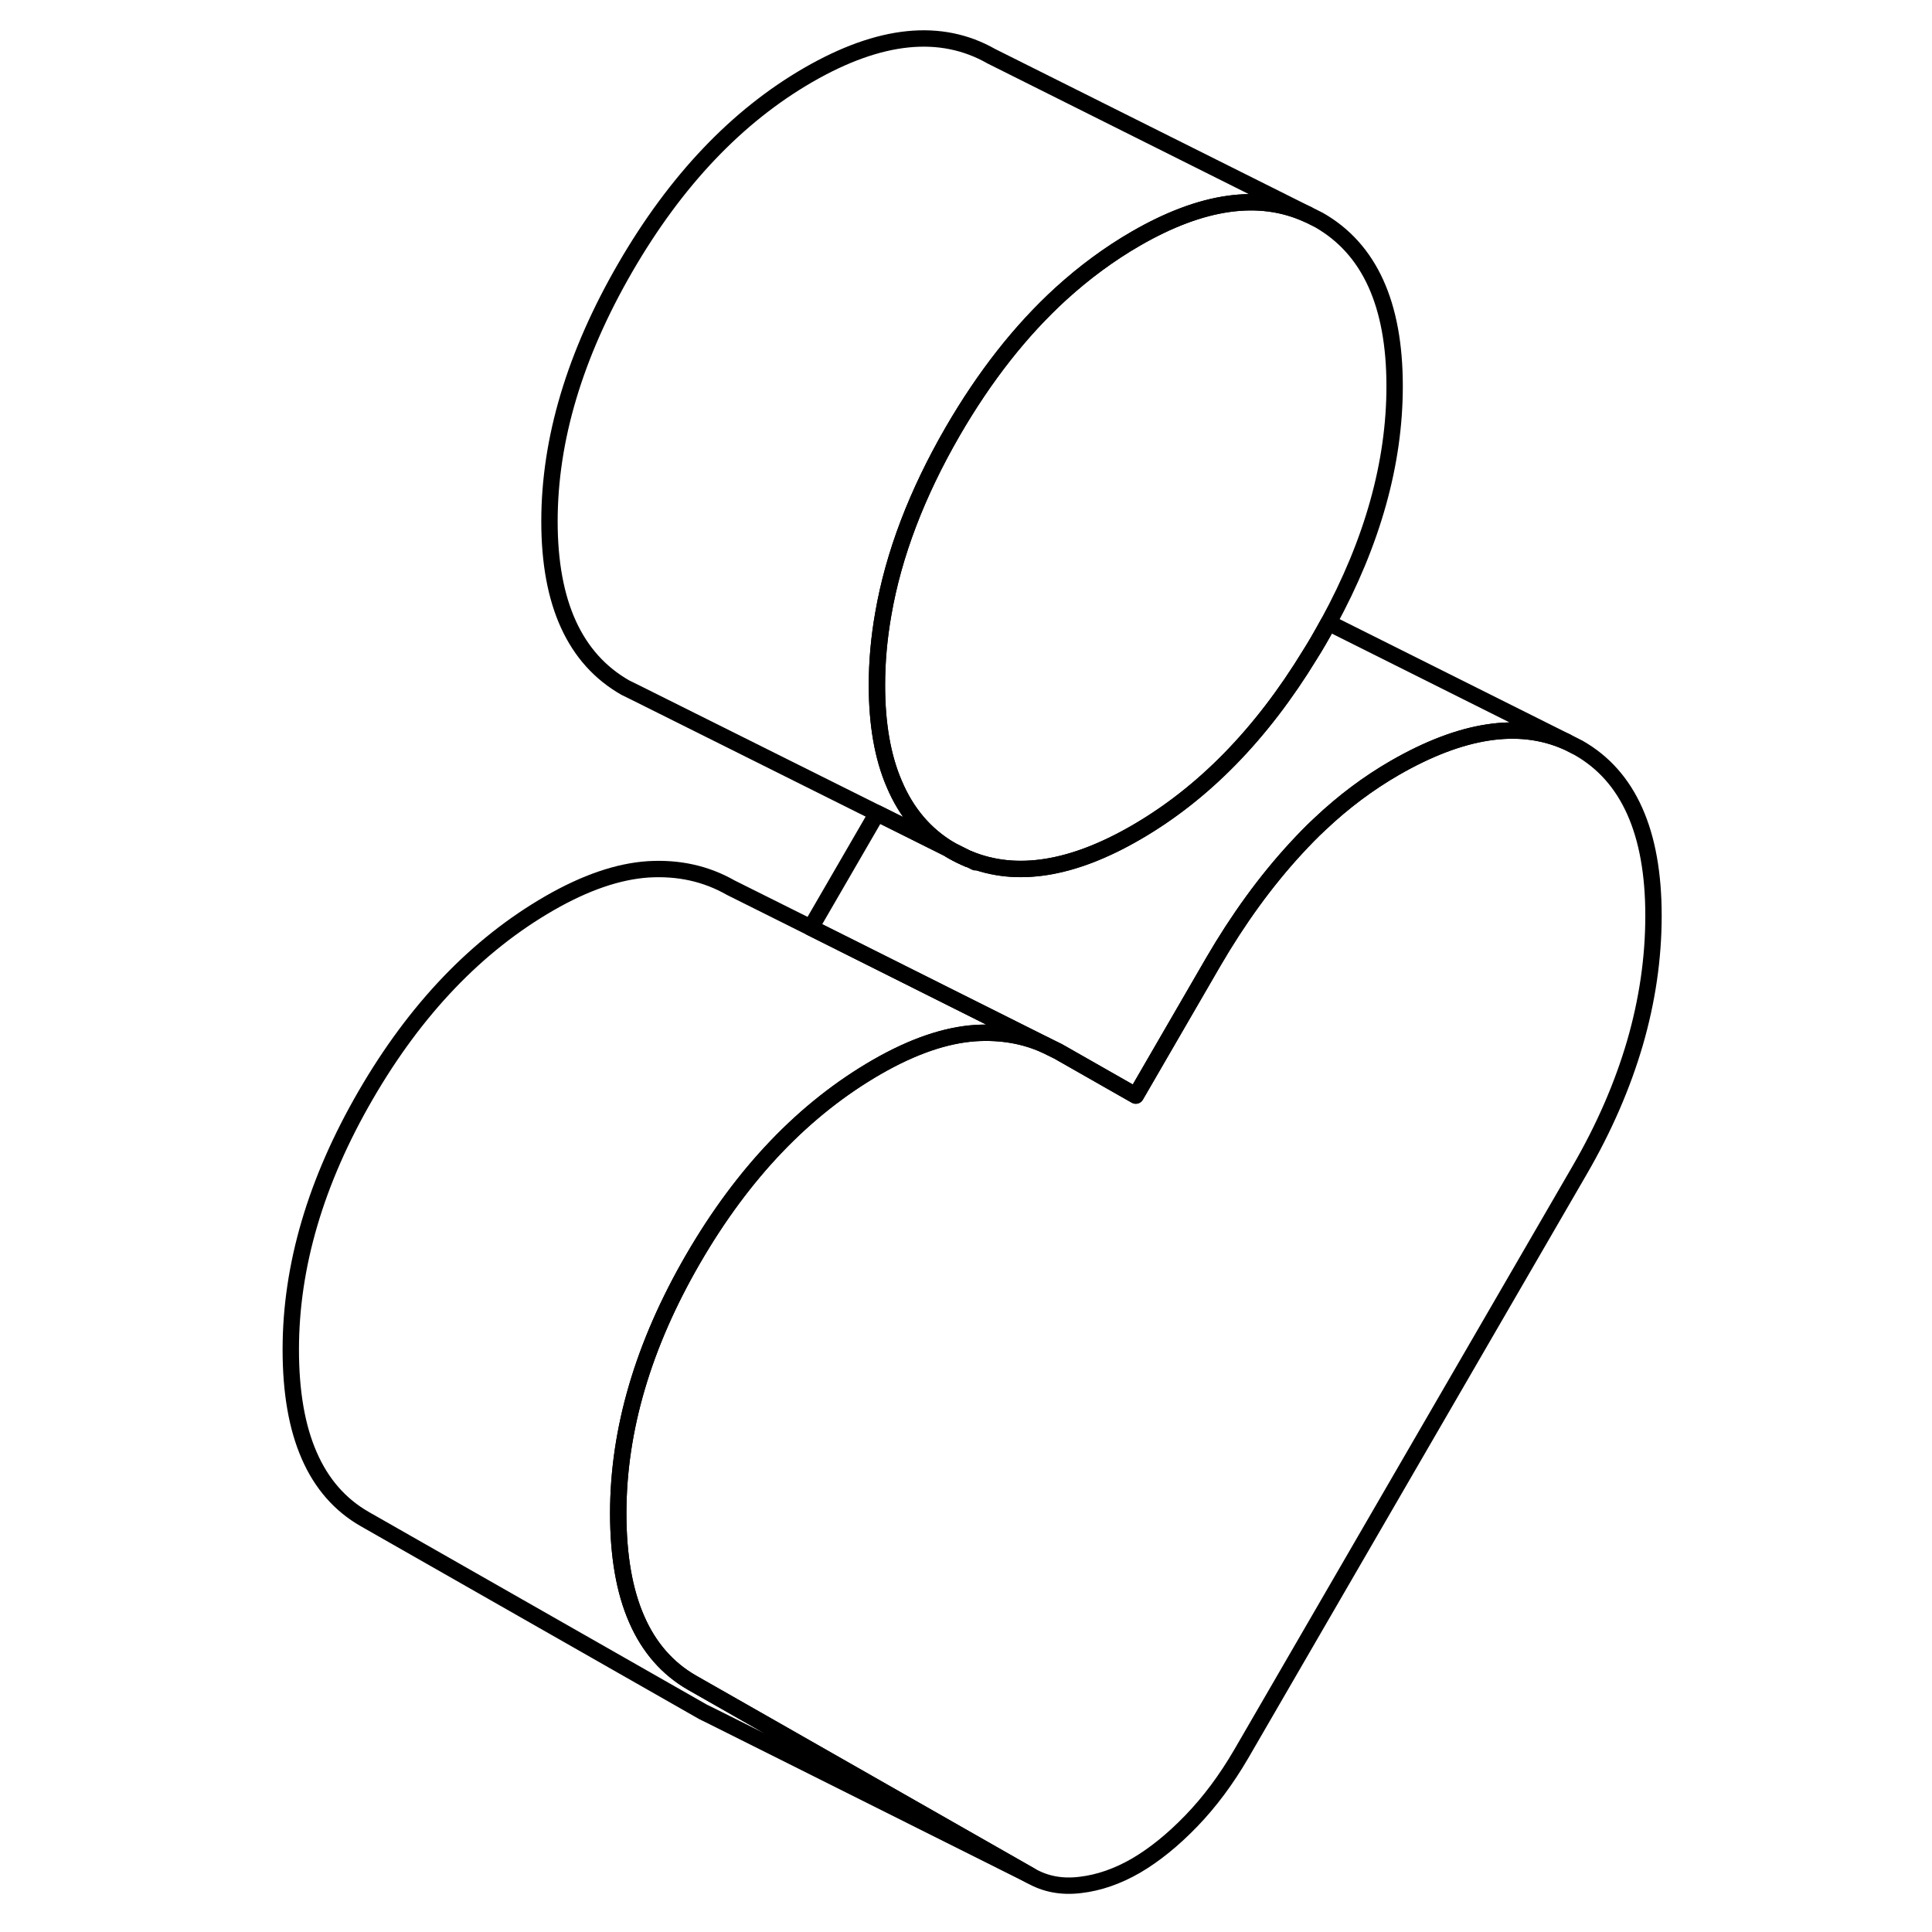 <svg width="48" height="48" viewBox="0 0 88 118" fill="none" xmlns="http://www.w3.org/2000/svg" stroke-width="1px"
     stroke-linecap="round" stroke-linejoin="round">
    <path d="M43.04 51.906C43.09 51.935 43.14 51.966 43.19 51.996C43.51 52.176 43.83 52.336 44.16 52.466L43.04 51.906Z" stroke="currentColor" stroke-linejoin="round"/>
    <path d="M85.99 55.925C85.99 58.516 85.61 61.105 84.86 63.696C84.1 66.296 82.98 68.885 81.47 71.486L60.81 107.126C59.9 108.686 58.89 110.046 57.76 111.216C56.63 112.386 55.5 113.296 54.37 113.956C53.24 114.606 52.11 114.996 50.98 115.126C49.85 115.266 48.84 115.075 47.94 114.555L31.31 105.076L27.27 102.775C25.77 101.915 24.64 100.625 23.89 98.906C23.13 97.175 22.76 95.016 22.76 92.425C22.76 87.335 24.28 82.156 27.33 76.895C30.38 71.635 34.12 67.725 38.56 65.165C40.75 63.906 42.76 63.215 44.6 63.096C46.14 63.005 47.56 63.245 48.86 63.836L49.63 64.216L54.37 66.915L59.11 58.736C60.62 56.145 62.29 53.836 64.14 51.825C64.63 51.295 65.12 50.785 65.63 50.316C67.06 48.965 68.57 47.836 70.18 46.906C74.26 44.556 77.75 44.016 80.66 45.295L81.41 45.675C84.46 47.406 85.99 50.825 85.99 55.925Z" stroke="currentColor" stroke-linejoin="round"/>
    <path d="M43.04 51.906C43.09 51.935 43.14 51.966 43.19 51.996C43.51 52.176 43.83 52.336 44.16 52.466L43.04 51.906Z" stroke="currentColor" stroke-linejoin="round"/>
    <path d="M70.179 23.585C70.179 28.265 68.84 33.086 66.14 38.035C65.95 38.386 65.75 38.736 65.55 39.086C65.38 39.386 65.2 39.675 65.019 39.965C62.039 44.855 58.49 48.475 54.37 50.855C50.48 53.105 47.08 53.645 44.2 52.475H44.16L43.04 51.906L43.02 51.885C41.489 50.975 40.36 49.635 39.62 47.885C38.91 46.245 38.56 44.225 38.56 41.846C38.56 40.406 38.69 38.956 38.95 37.486C39.58 33.846 40.999 30.136 43.19 26.346C45.139 22.985 47.34 20.186 49.79 17.945C51.23 16.636 52.76 15.505 54.37 14.575C58.42 12.236 61.92 11.745 64.87 13.095L65.55 13.435C68.64 15.195 70.179 18.576 70.179 23.585Z" stroke="currentColor" stroke-linejoin="round"/>
    <path d="M31.31 105.076L47.94 114.556L28.49 104.826L27.94 104.556L7.27 92.775C5.77 91.915 4.64 90.626 3.89 88.906C3.13 87.175 2.76 85.016 2.76 82.425C2.76 77.335 4.28 72.156 7.33 66.895C10.38 61.636 14.12 57.725 18.56 55.166C20.75 53.906 22.76 53.216 24.6 53.096C26.45 52.986 28.12 53.355 29.63 54.215L34.52 56.656L48.86 63.836C47.56 63.245 46.14 63.006 44.6 63.096C42.76 63.216 40.75 63.906 38.56 65.165C34.12 67.725 30.38 71.635 27.33 76.895C24.28 82.156 22.76 87.335 22.76 92.425C22.76 95.016 23.13 97.175 23.89 98.906C24.64 100.625 25.77 101.915 27.27 102.775L31.31 105.076Z" stroke="currentColor" stroke-linejoin="round"/>
    <path d="M80.66 45.295C77.75 44.016 74.259 44.556 70.179 46.906C68.569 47.836 67.06 48.966 65.63 50.316C65.12 50.786 64.63 51.296 64.14 51.826C62.29 53.836 60.62 56.146 59.11 58.736L54.37 66.915L49.63 64.216L48.86 63.836L34.52 56.656L38.57 49.666L43.02 51.886L43.04 51.906C43.09 51.935 43.139 51.966 43.19 51.996C43.51 52.176 43.83 52.336 44.16 52.466H44.2C47.08 53.646 50.48 53.106 54.37 50.856C58.49 48.476 62.039 44.856 65.019 39.966C65.2 39.676 65.38 39.386 65.55 39.086C65.75 38.736 65.95 38.386 66.14 38.035L80.66 45.295Z" stroke="currentColor" stroke-linejoin="round"/>
    <path d="M44.57 52.666L44.2 52.476" stroke="currentColor" stroke-linejoin="round"/>
    <path d="M64.87 13.096C61.92 11.746 58.42 12.236 54.37 14.576C52.76 15.506 51.23 16.636 49.79 17.946C47.34 20.186 45.139 22.986 43.19 26.346C40.999 30.136 39.58 33.846 38.95 37.486C38.69 38.956 38.56 40.406 38.56 41.846C38.56 44.226 38.91 46.245 39.62 47.886C40.36 49.636 41.489 50.975 43.02 51.886L38.57 49.666L23.88 42.336L23.189 41.996C20.11 40.236 18.56 36.856 18.56 31.846C18.56 26.836 20.11 21.666 23.189 16.346C26.279 11.016 30.01 7.096 34.37 4.576C38.74 2.056 42.46 1.676 45.55 3.436L64.87 13.096Z" stroke="currentColor" stroke-linejoin="round"/>
</svg>